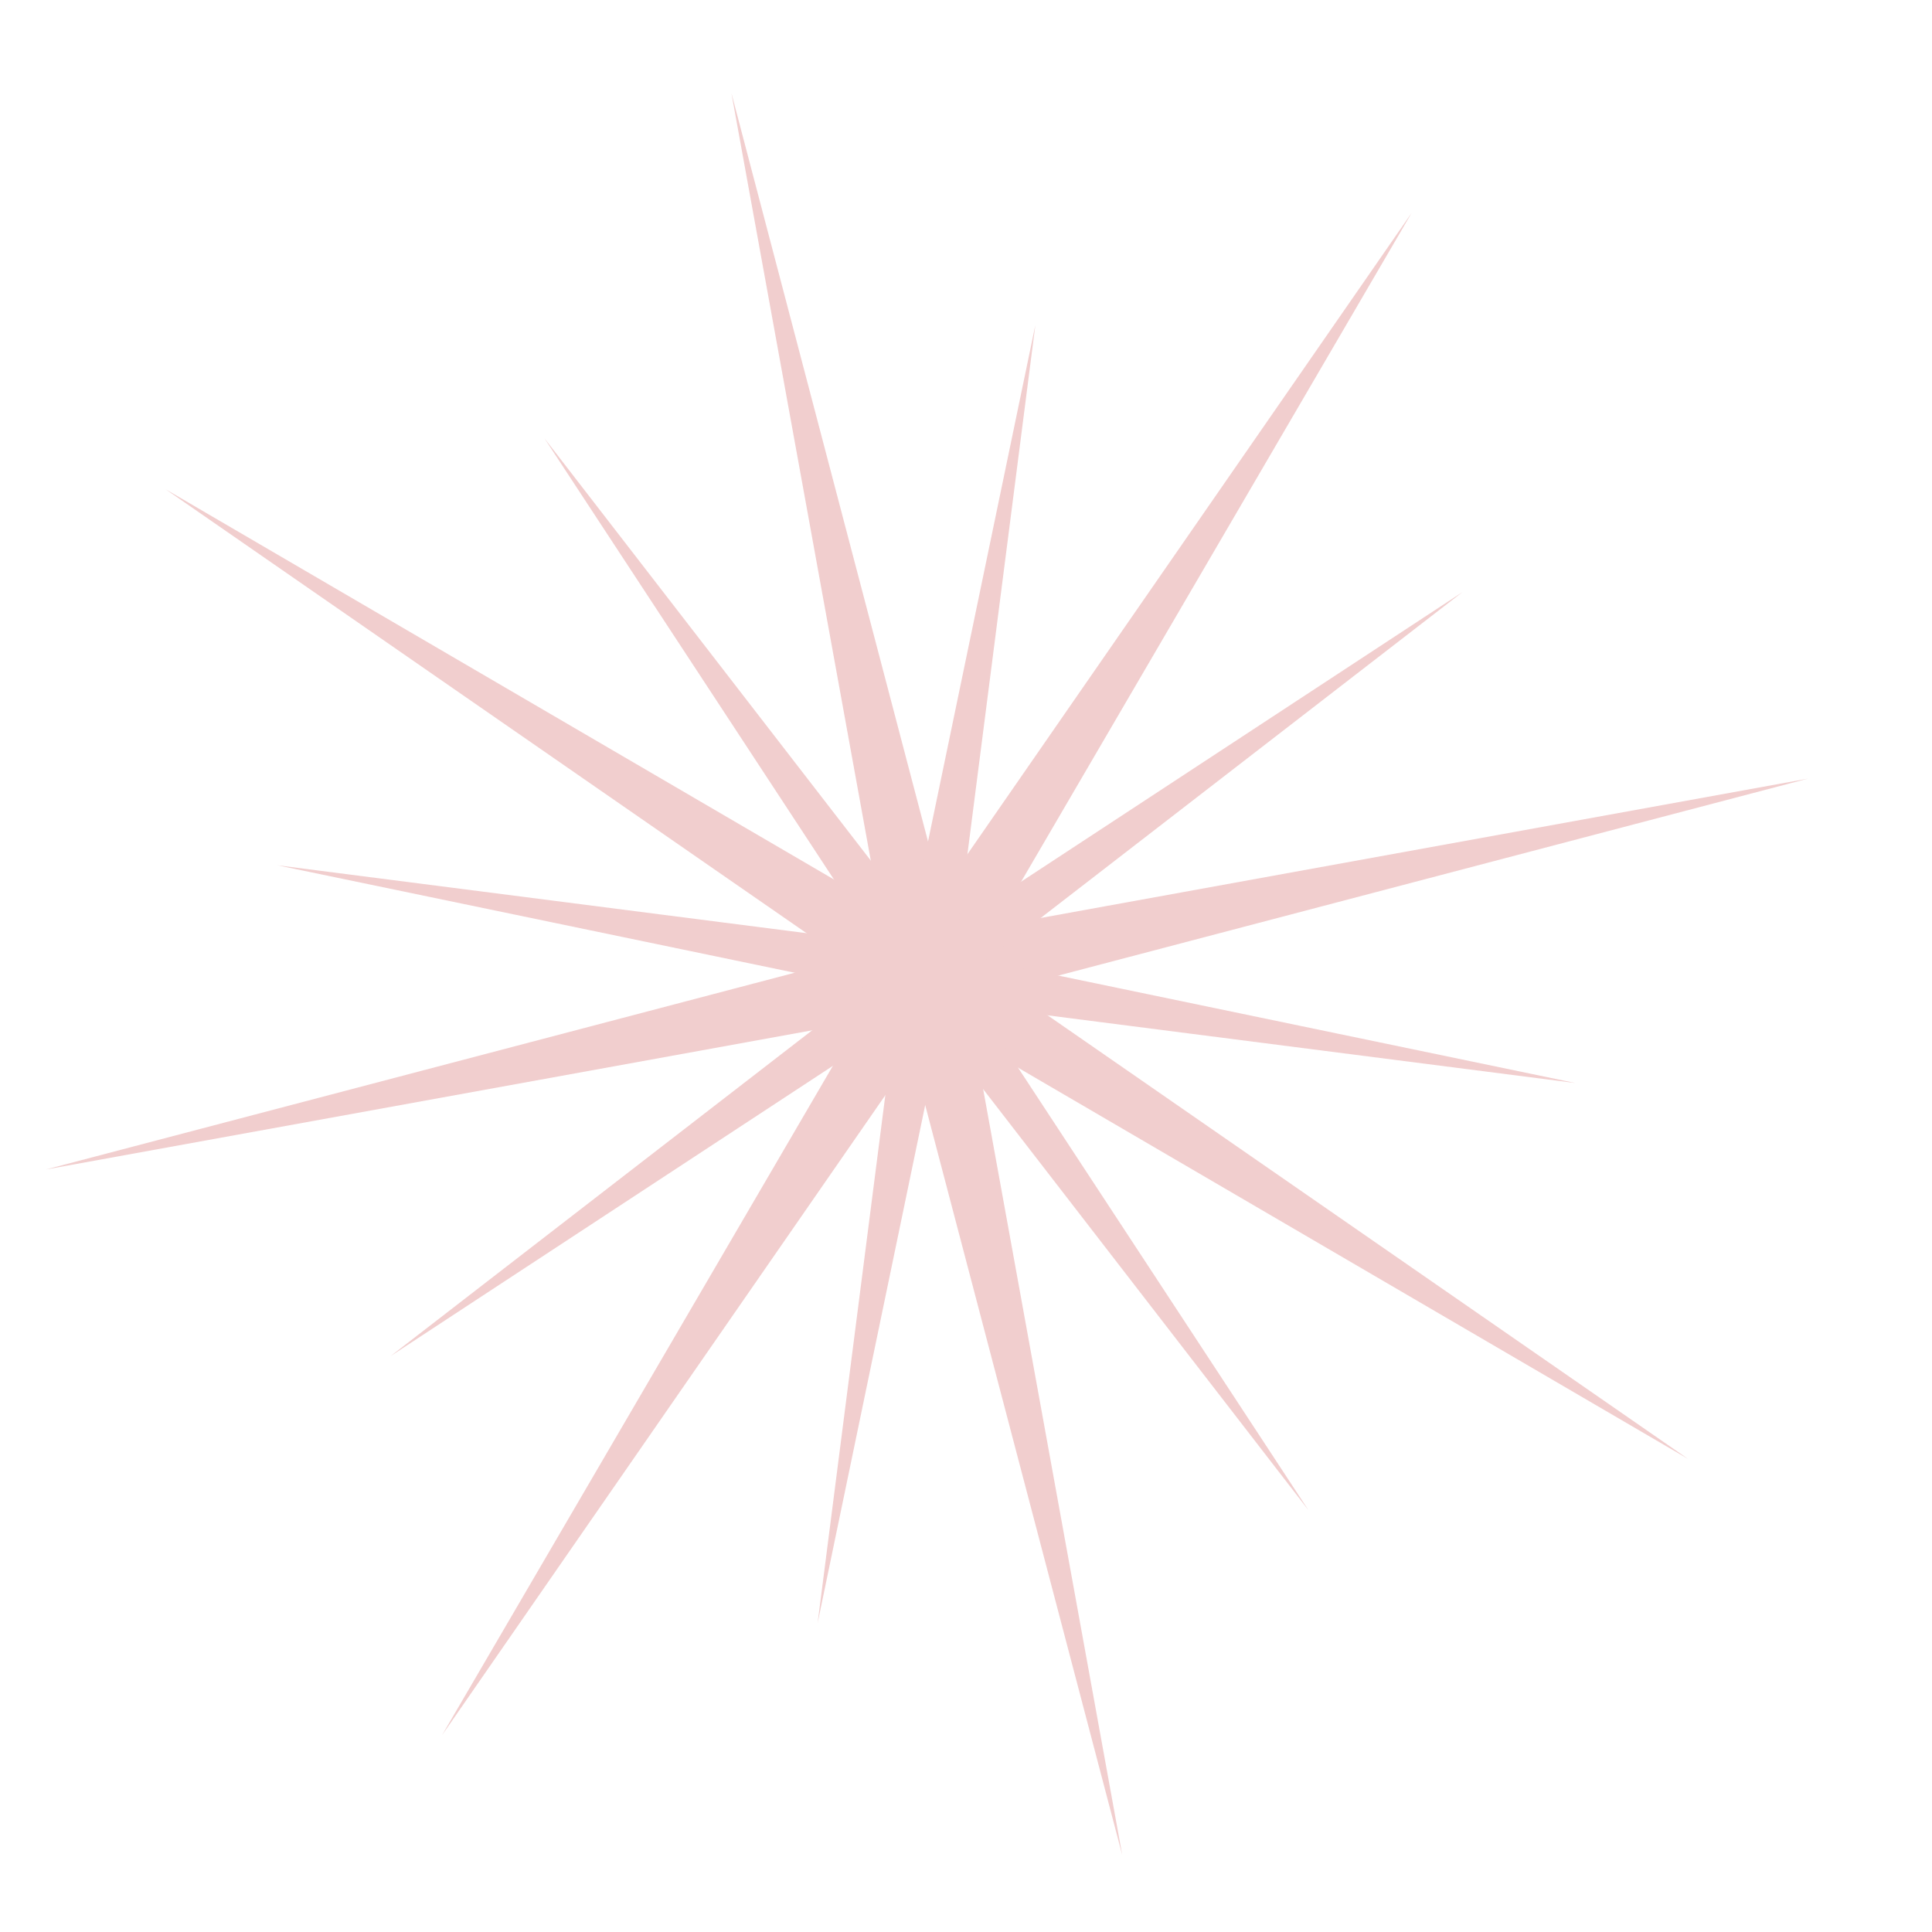 <svg xmlns="http://www.w3.org/2000/svg" width="97.056" height="97.056" viewBox="0 0 97.056 97.056">
  <g id="그룹_477" data-name="그룹 477" transform="matrix(0.978, -0.208, 0.208, 0.978, -6724.788, 9554.546)">
    <path id="다각형_62" data-name="다각형 62" d="M59.242,0,44.852,38.928,83.781,24.539,46.079,41.89l37.7,17.352L44.852,44.852,59.242,83.781,41.89,46.079l-17.352,37.7L38.928,44.852,0,59.242,37.7,41.89,0,24.539,38.928,38.928,24.539,0,41.89,37.7Z" transform="translate(8578.566 -7944.569) rotate(22)" fill="#f1cece"/>
    <path id="다각형_63" data-name="다각형 63" d="M43.206,0,32.712,28.391,61.1,17.9l-27.5,12.655L61.1,43.206,32.712,32.712,43.206,61.1l-12.655-27.5L17.9,61.1,28.391,32.712,0,43.206,27.5,30.552,0,17.9,28.391,28.391,17.9,0,30.552,27.5Z" transform="matrix(0.719, 0.695, -0.695, 0.719, 8600.96, -7933.237)" fill="#f1cece"/>
  </g>
</svg>
